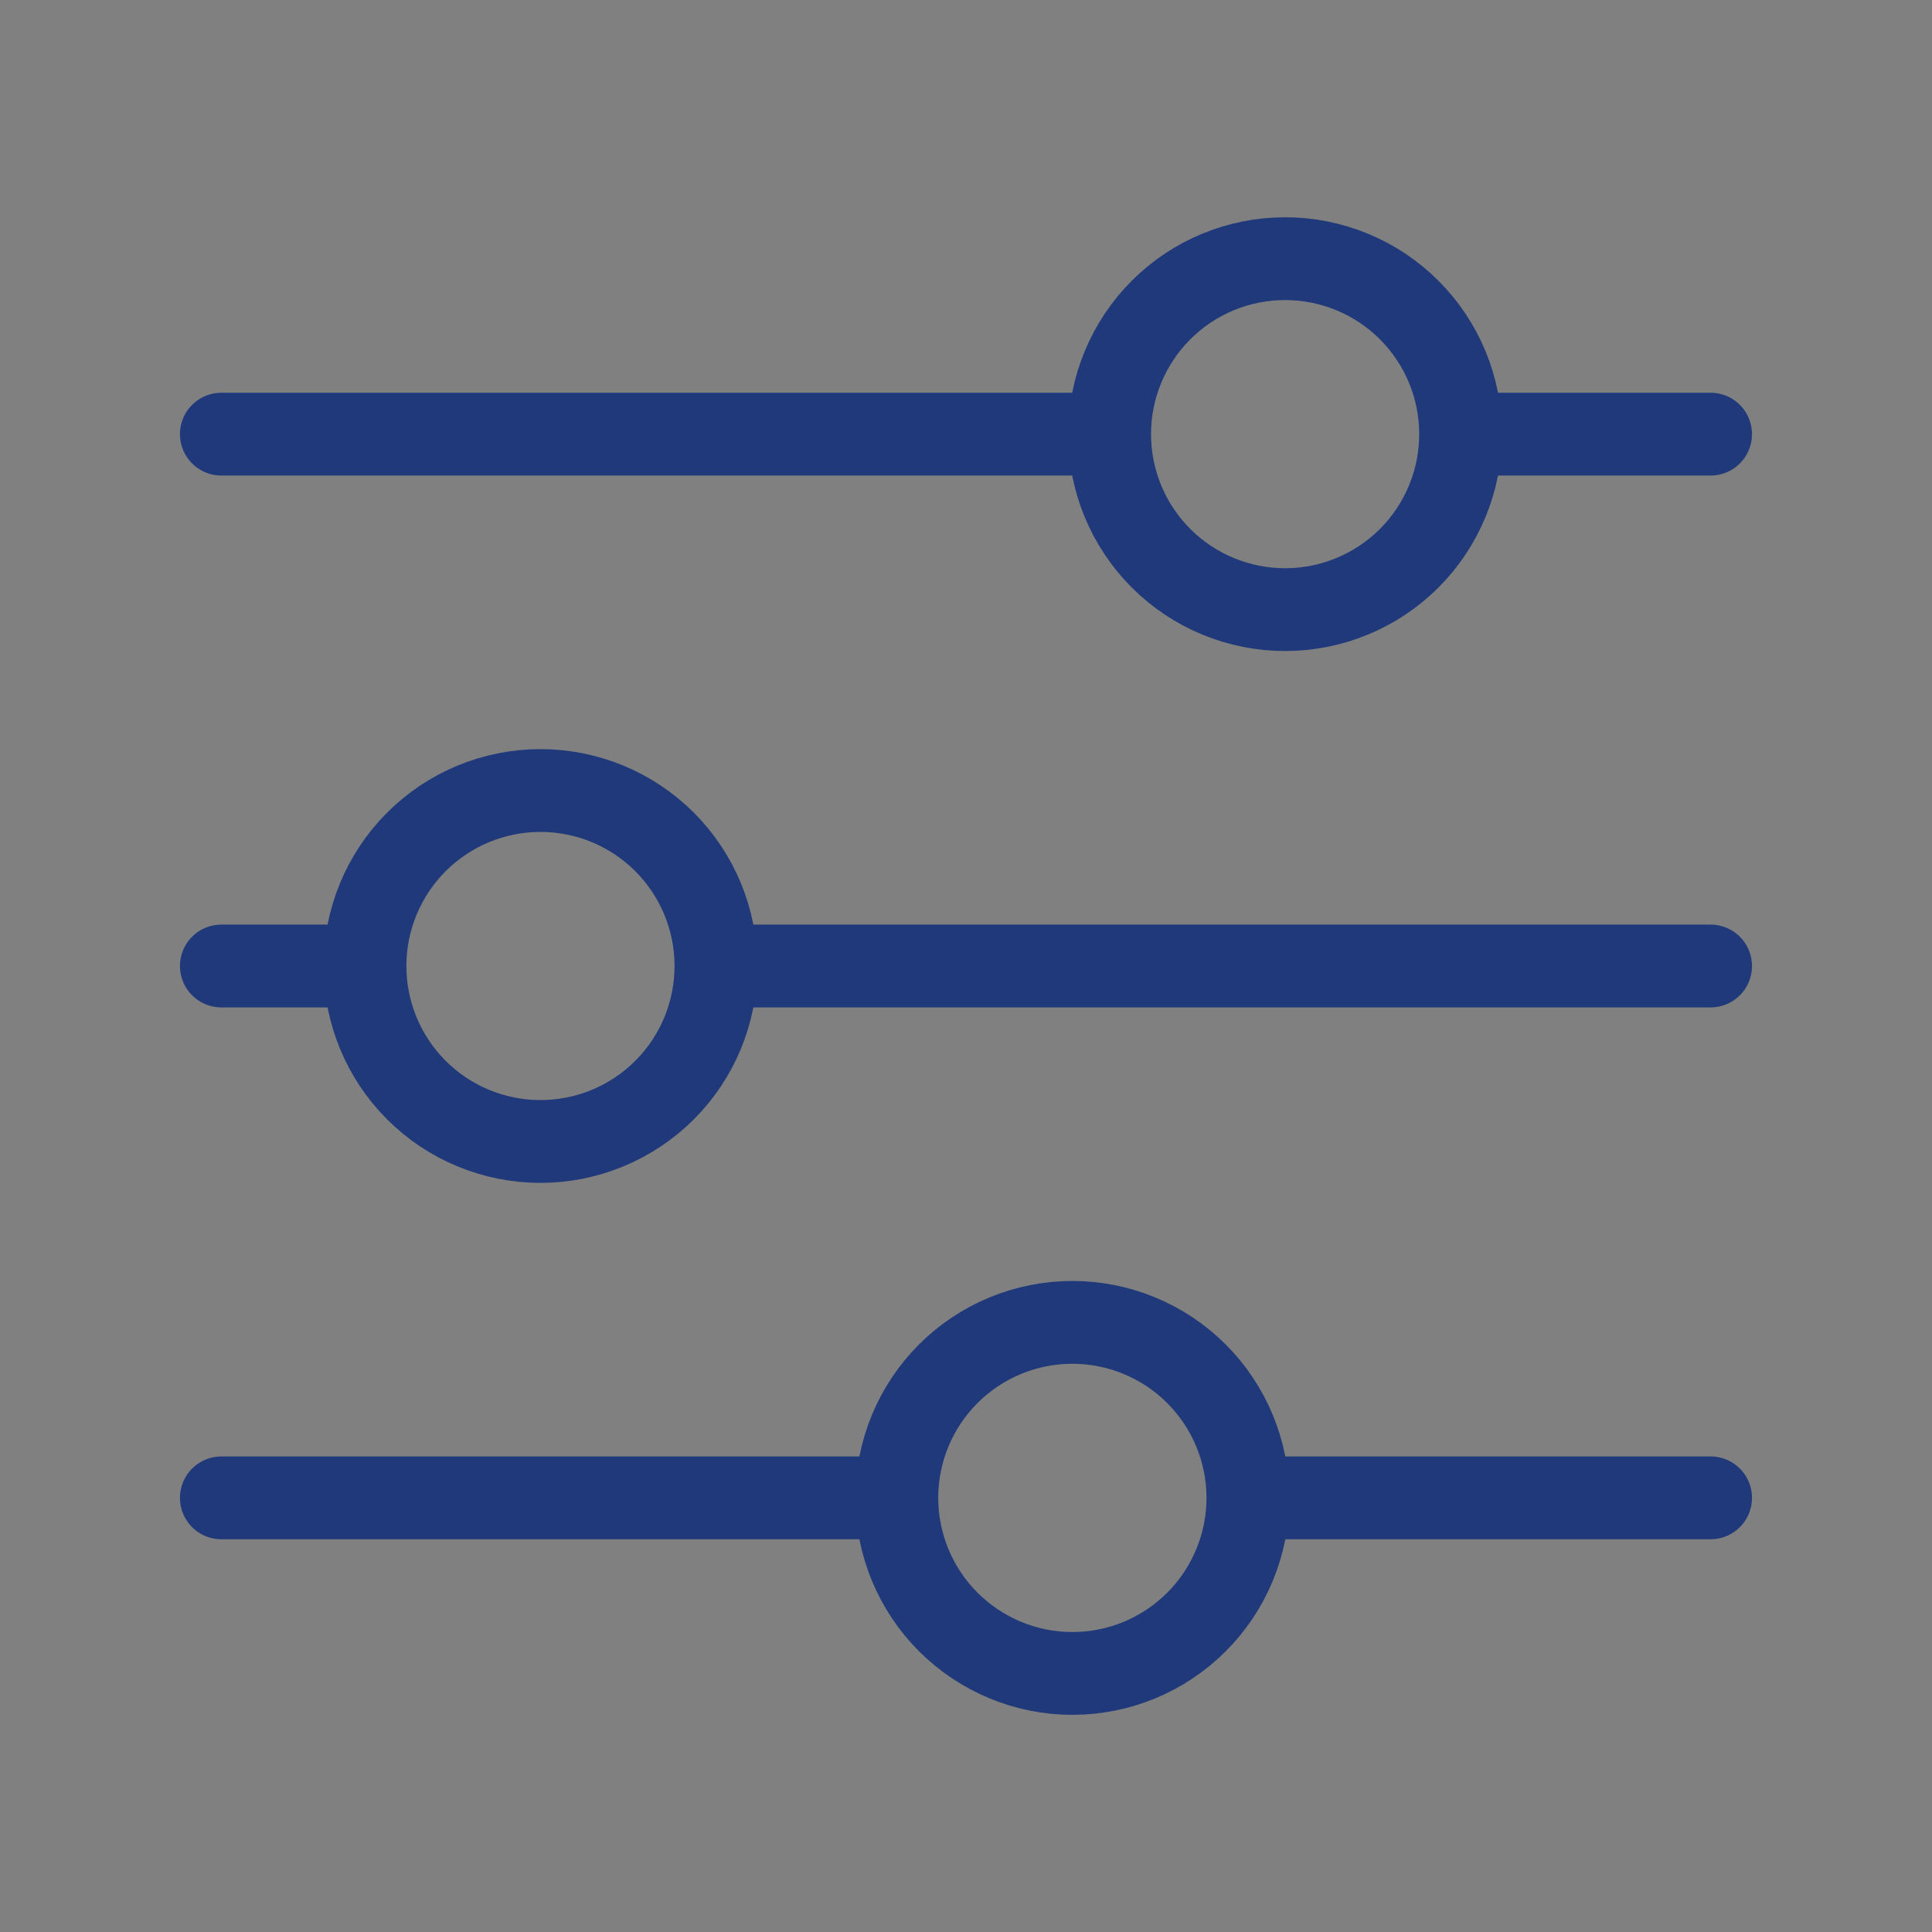 <svg width="35" height="35" viewBox="0 0 35 35" fill="none" xmlns="http://www.w3.org/2000/svg">
<rect x="0" y="0" width="35" height="35" fill="#808080" stroke="none"/>
<mask id="path-1-inside-1_1521_5313" fill="white">
<path fill-rule="evenodd" clip-rule="evenodd" d="M17.129 17C17.058 17 17 17.058 17 17.129V17.755C17 17.826 17.058 17.884 17.129 17.884H17.462L17.485 17.967C17.489 17.983 17.511 17.983 17.515 17.967L17.538 17.884H17.871C17.942 17.884 18 17.826 18 17.755V17.129C18 17.058 17.942 17 17.871 17H17.129Z"/>
</mask>
<path fill-rule="evenodd" clip-rule="evenodd" d="M17.129 17C17.058 17 17 17.058 17 17.129V17.755C17 17.826 17.058 17.884 17.129 17.884H17.462L17.485 17.967C17.489 17.983 17.511 17.983 17.515 17.967L17.538 17.884H17.871C17.942 17.884 18 17.826 18 17.755V17.129C18 17.058 17.942 17 17.871 17H17.129Z" fill="#E9EBF2"/>
<path d="M17.462 17.884L17.477 17.879L17.474 17.868H17.462V17.884ZM17.485 17.967L17.5 17.963L17.485 17.967ZM17.515 17.967L17.5 17.963L17.515 17.967ZM17.538 17.884V17.868H17.526L17.523 17.879L17.538 17.884ZM17.016 17.129C17.016 17.067 17.067 17.016 17.129 17.016V16.984C17.049 16.984 16.984 17.049 16.984 17.129H17.016ZM17.016 17.755V17.129H16.984V17.755H17.016ZM17.129 17.868C17.067 17.868 17.016 17.817 17.016 17.755H16.984C16.984 17.835 17.049 17.9 17.129 17.9V17.868ZM17.462 17.868H17.129V17.9H17.462V17.868ZM17.5 17.963L17.477 17.879L17.446 17.888L17.469 17.971L17.5 17.963ZM17.5 17.963L17.5 17.963L17.469 17.971C17.478 18.003 17.522 18.003 17.531 17.971L17.5 17.963ZM17.523 17.879L17.5 17.963L17.531 17.971L17.554 17.888L17.523 17.879ZM17.871 17.868H17.538V17.9H17.871V17.868ZM17.984 17.755C17.984 17.817 17.933 17.868 17.871 17.868V17.9C17.951 17.9 18.016 17.835 18.016 17.755H17.984ZM17.984 17.129V17.755H18.016V17.129H17.984ZM17.871 17.016C17.933 17.016 17.984 17.067 17.984 17.129H18.016C18.016 17.049 17.951 16.984 17.871 16.984V17.016ZM17.129 17.016H17.871V16.984H17.129V17.016Z" fill="#1F397A" mask="url(#path-1-inside-1_1521_5313)"/>
<path d="M30.989 17.5H12.972M6.612 17.5H4.01M6.612 17.5C6.612 16.657 6.947 15.848 7.543 15.252C8.139 14.656 8.948 14.321 9.791 14.321C10.634 14.321 11.443 14.656 12.039 15.252C12.635 15.848 12.97 16.657 12.97 17.5C12.97 18.343 12.635 19.152 12.039 19.748C11.443 20.344 10.634 20.679 9.791 20.679C8.948 20.679 8.139 20.344 7.543 19.748C6.947 19.152 6.612 18.343 6.612 17.5ZM30.989 27.135H22.607M22.607 27.135C22.607 27.979 22.271 28.788 21.675 29.384C21.079 29.981 20.27 30.316 19.426 30.316C18.583 30.316 17.775 29.979 17.178 29.383C16.582 28.787 16.247 27.978 16.247 27.135M22.607 27.135C22.607 26.292 22.271 25.484 21.675 24.887C21.079 24.291 20.27 23.956 19.426 23.956C18.583 23.956 17.775 24.291 17.178 24.887C16.582 25.483 16.247 26.292 16.247 27.135M16.247 27.135H4.01M30.989 7.865H26.461M20.102 7.865H4.01M20.102 7.865C20.102 7.022 20.437 6.213 21.033 5.617C21.629 5.02 22.438 4.686 23.281 4.686C23.698 4.686 24.112 4.768 24.497 4.928C24.883 5.087 25.234 5.321 25.529 5.617C25.824 5.912 26.058 6.262 26.218 6.648C26.378 7.034 26.46 7.447 26.46 7.865C26.46 8.282 26.378 8.696 26.218 9.081C26.058 9.467 25.824 9.818 25.529 10.113C25.234 10.408 24.883 10.642 24.497 10.802C24.112 10.962 23.698 11.044 23.281 11.044C22.438 11.044 21.629 10.709 21.033 10.113C20.437 9.517 20.102 8.708 20.102 7.865Z" stroke="#1F397A" stroke-width="1.5" stroke-miterlimit="10" stroke-linecap="round"/>
</svg>
